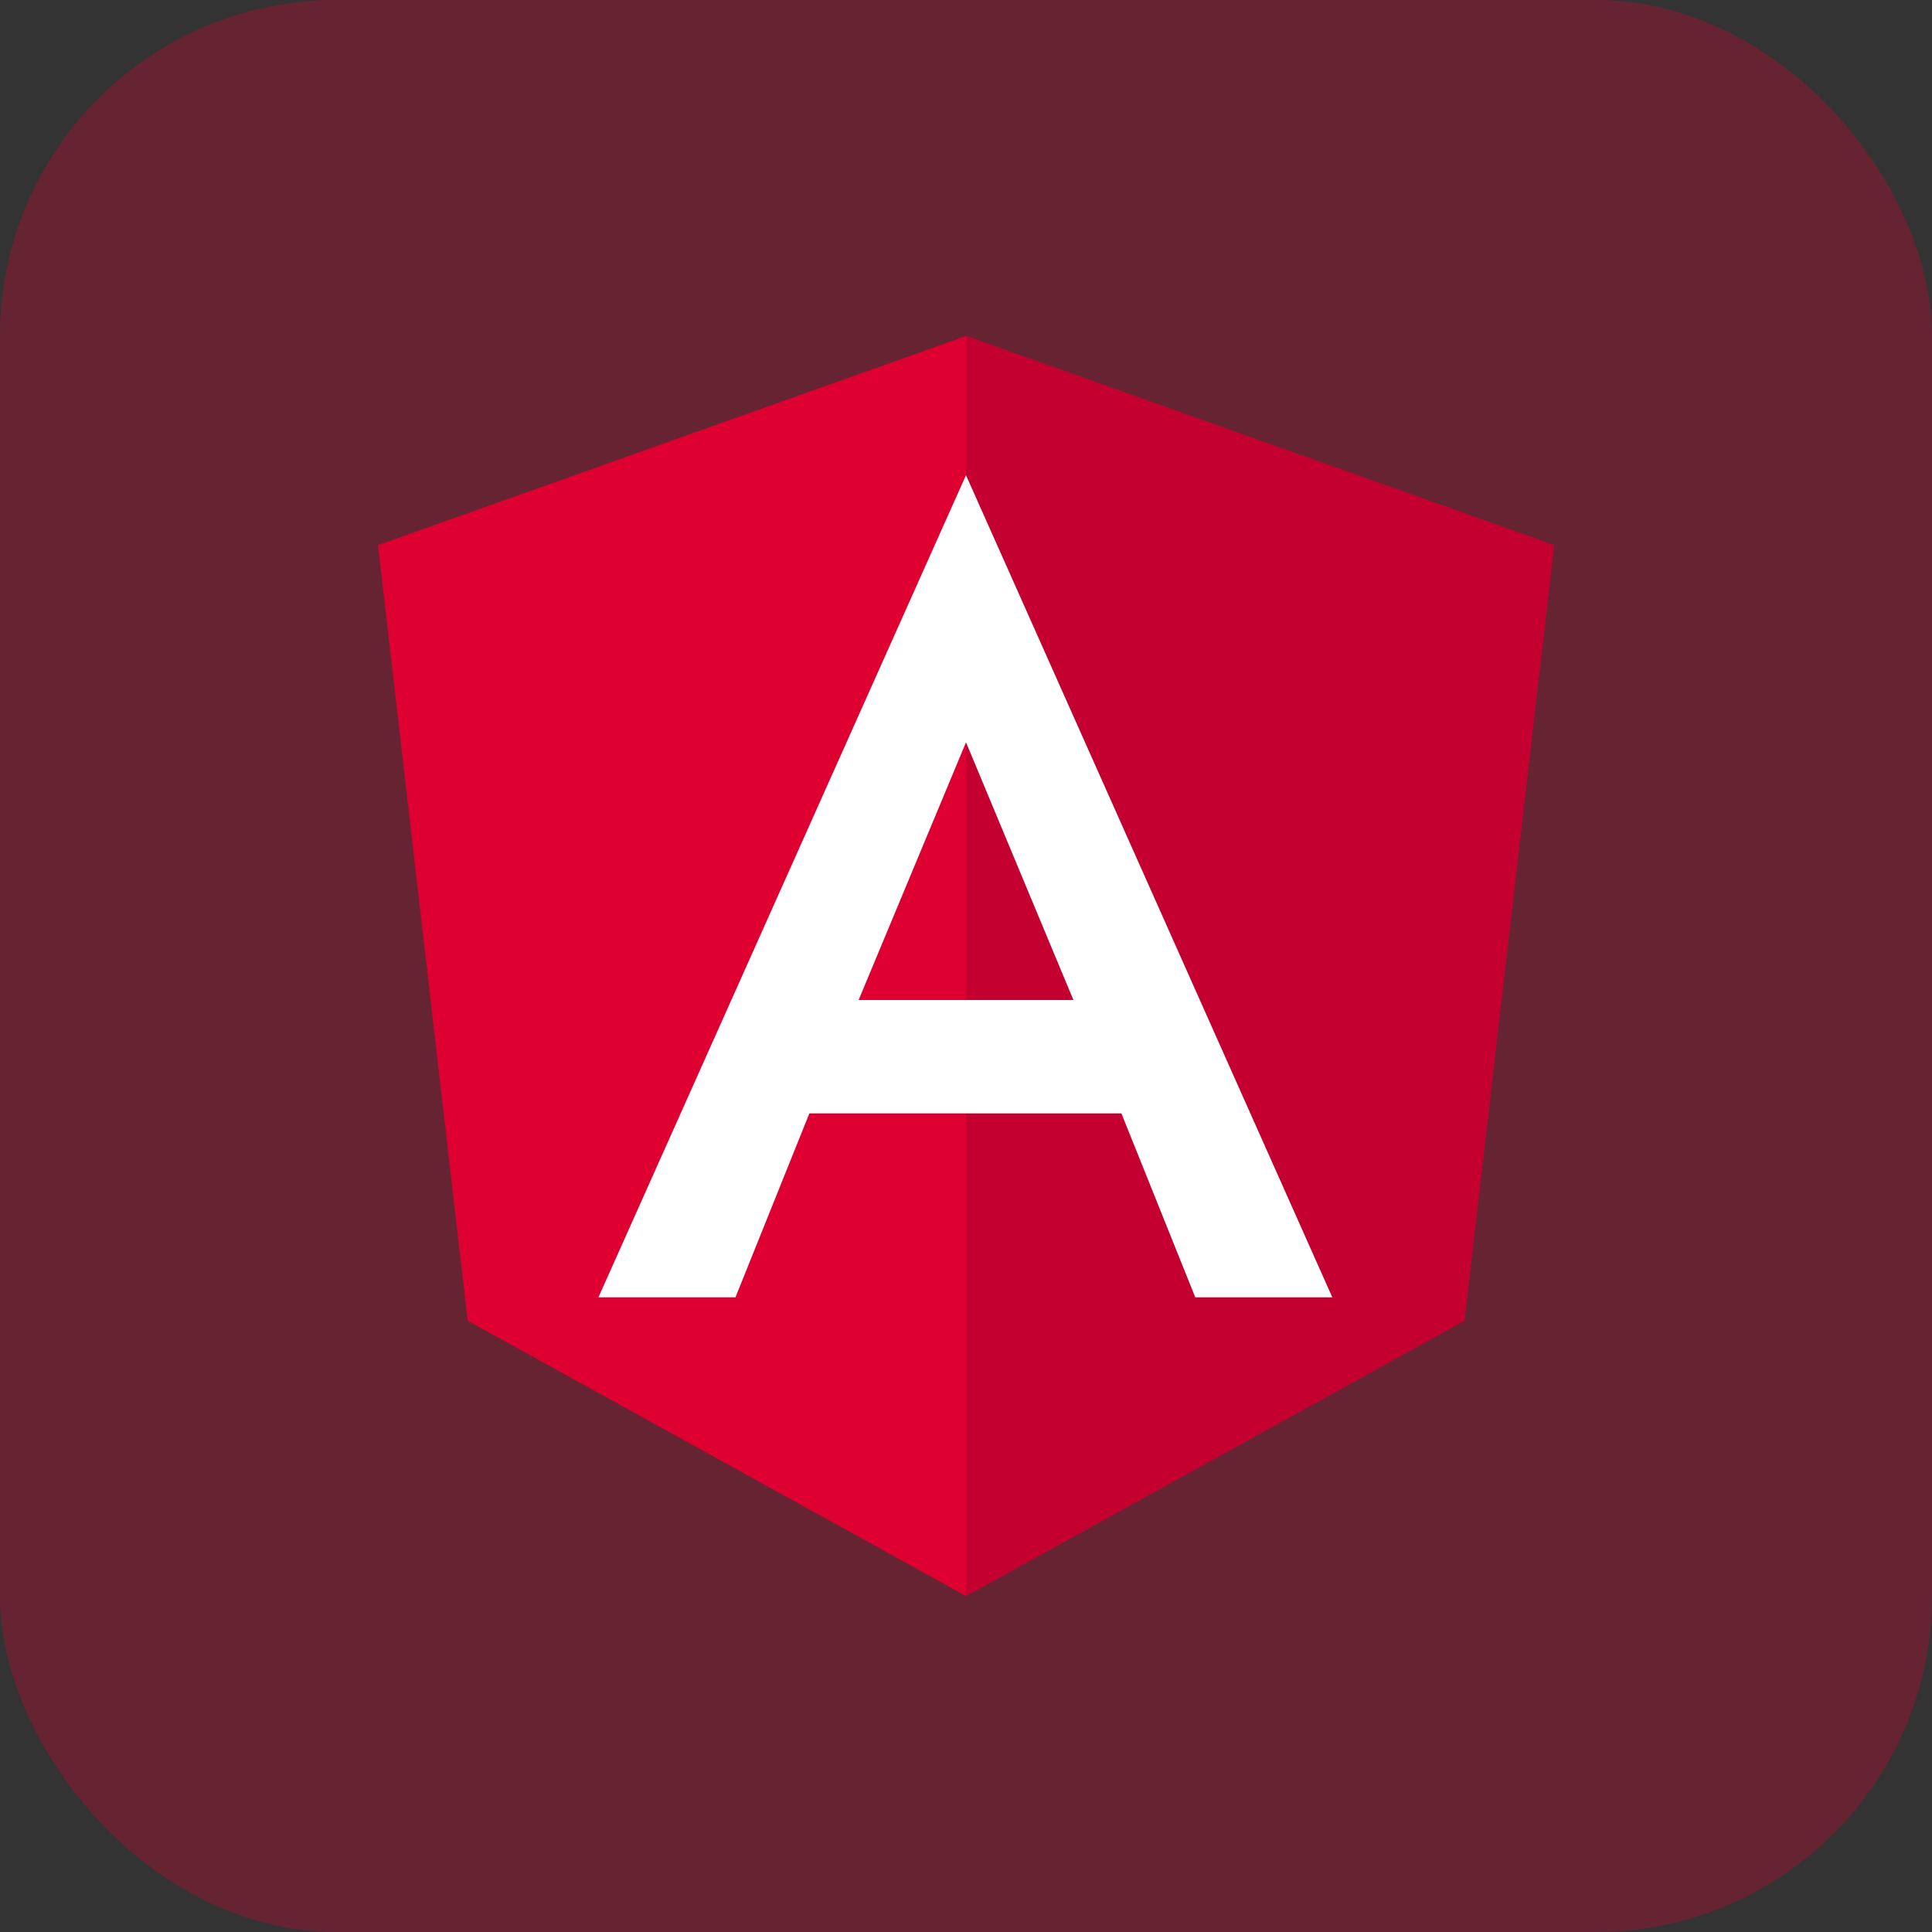 <svg width="46" height="46" viewBox="0 0 46 46" fill="none" xmlns="http://www.w3.org/2000/svg">
<rect x="0" y="0" width="46" height="46" fill="#333333" stroke="none"/>
<rect width="46" height="46" rx="8" fill="#DD0031" fill-opacity="0.3"/>
<path d="M23 8L9 12.98L11.135 31.445L23 38L34.866 31.445L37.001 12.98L23 8Z" fill="#DD0031"/>
<path d="M23 8V11.33V11.315V26.51V38L34.865 31.445L37.001 12.98L23 8Z" fill="#C3002F"/>
<path d="M23 11.314L14.248 30.889H17.511L19.271 26.509H26.7L28.459 30.889H31.722L23 11.314ZM25.557 23.809H20.444L23 17.674L25.557 23.809Z" fill="white"/>
</svg>
